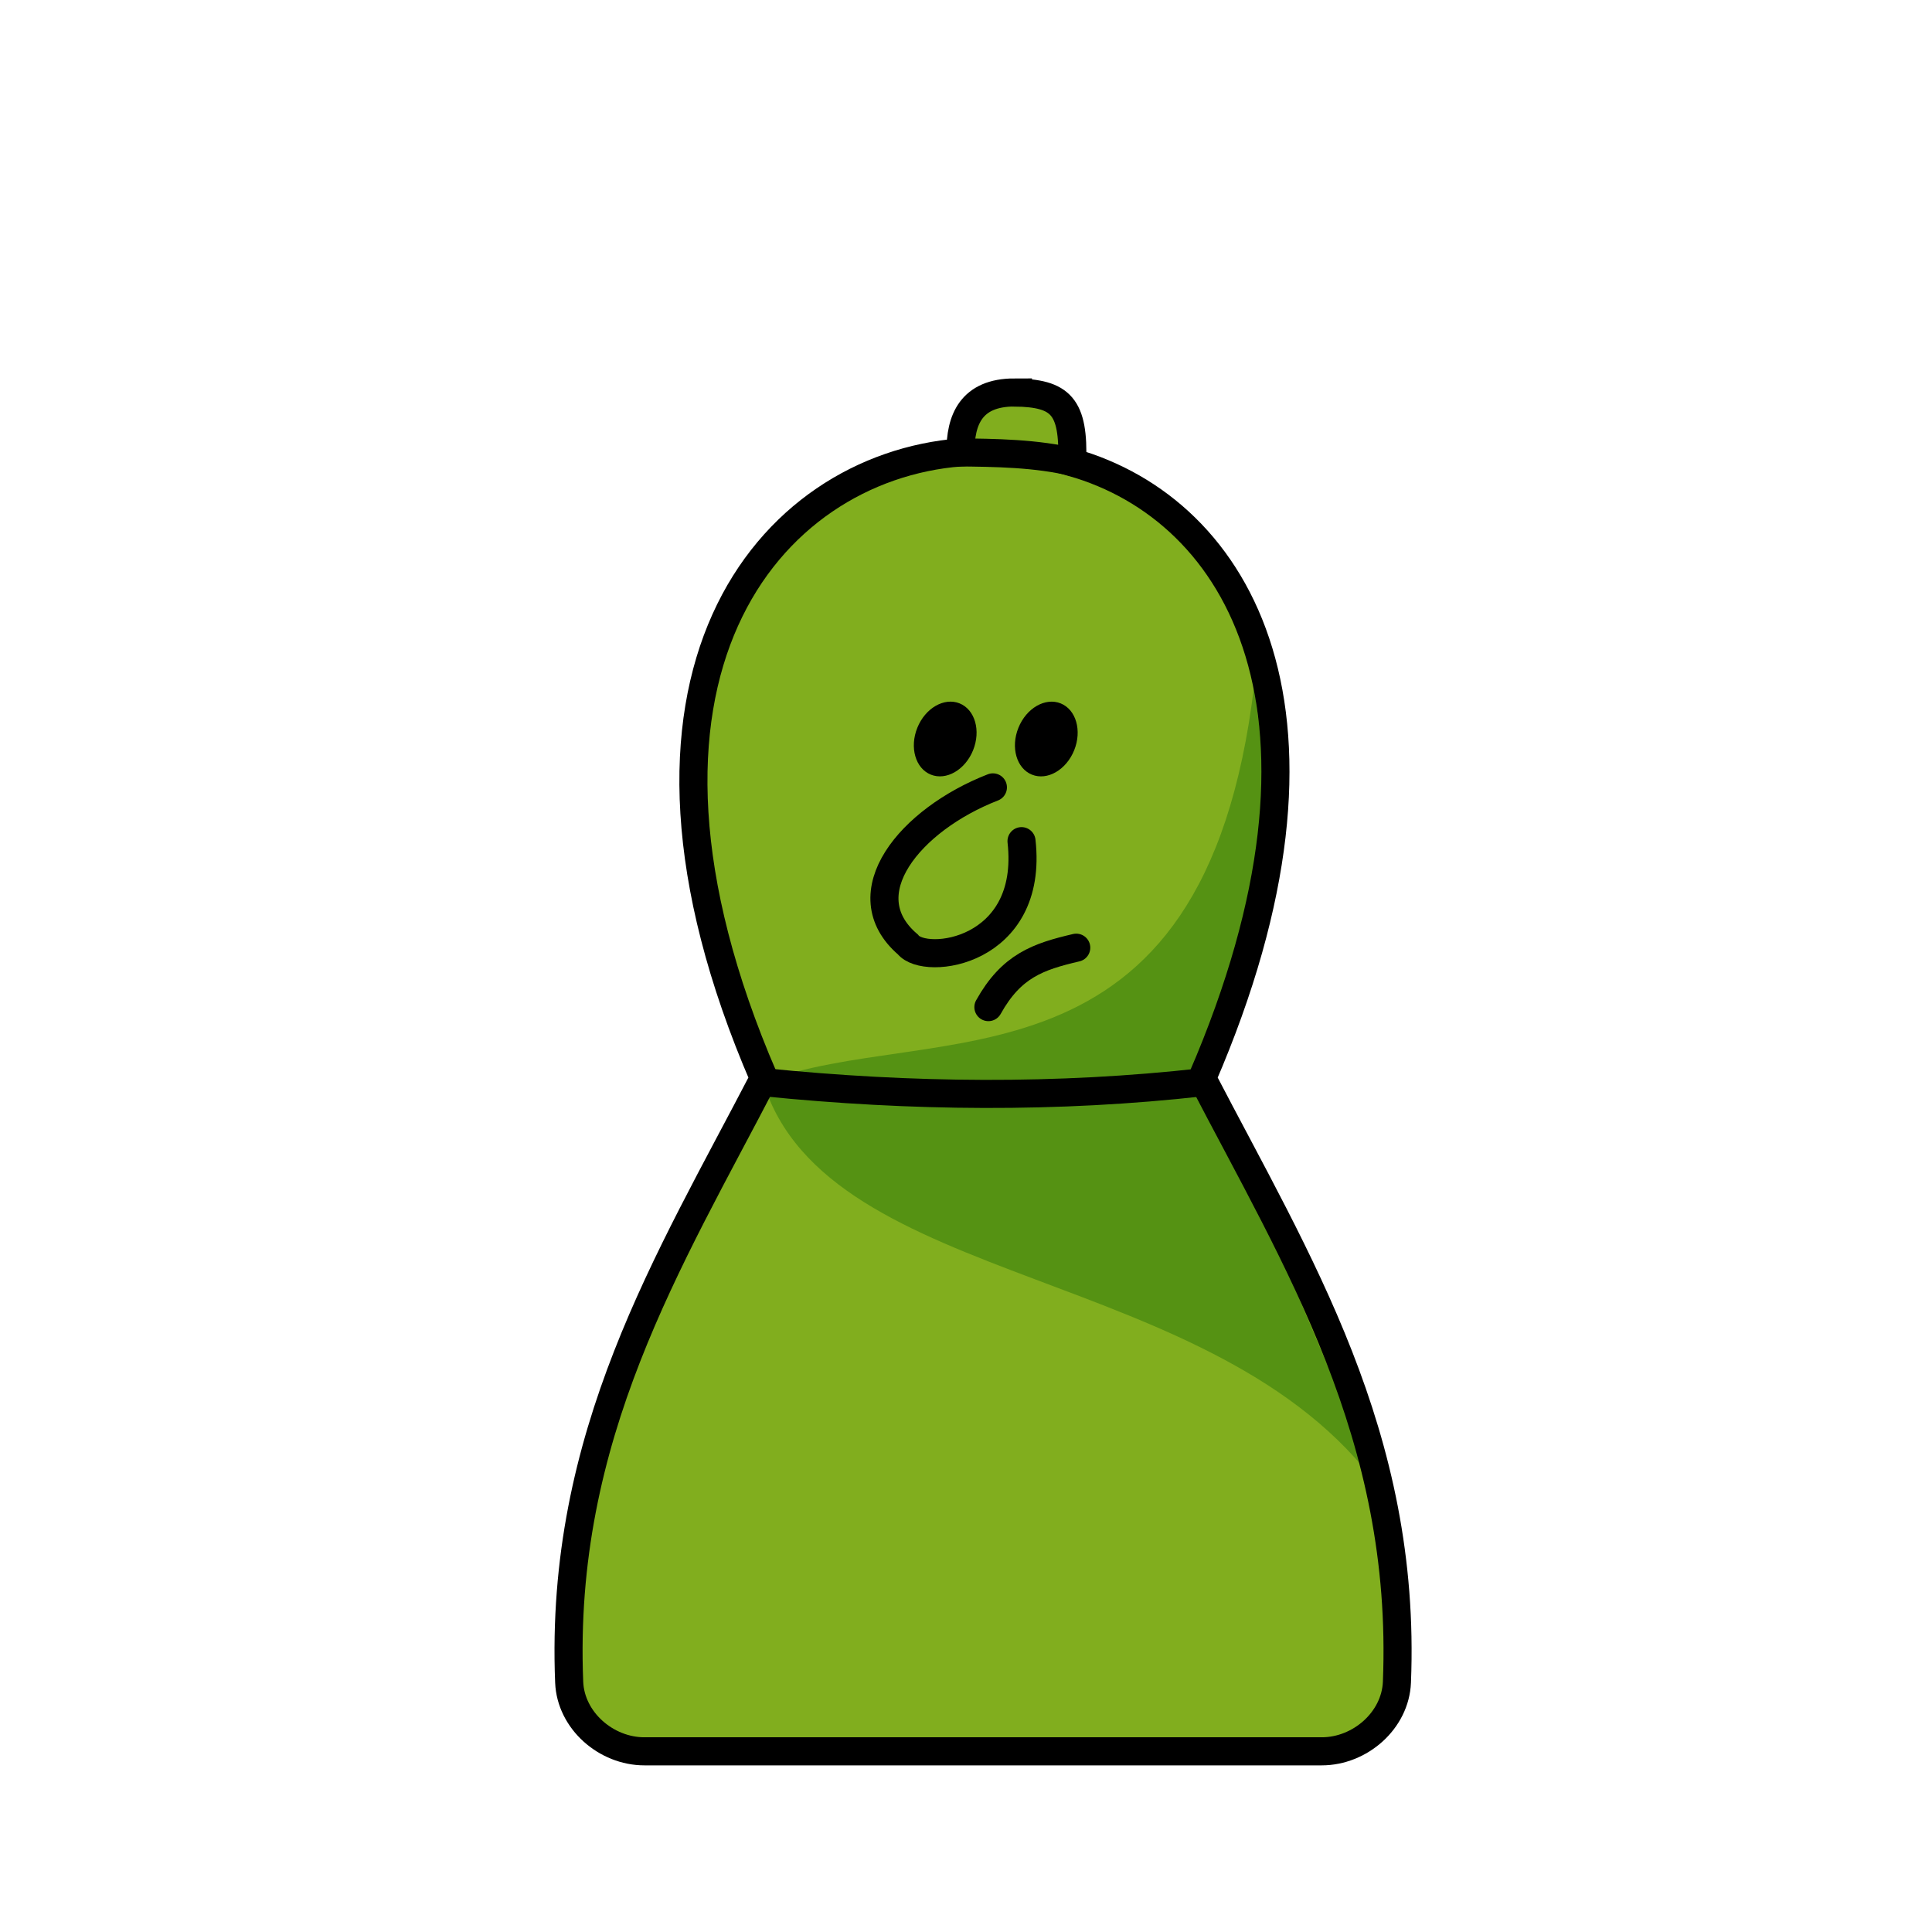 <?xml version="1.0" encoding="UTF-8"?>
<!-- Created with Inkscape (http://www.inkscape.org/) -->
<svg width="688" height="688" version="1.1" viewBox="0 0 688 688" xml:space="preserve" xmlns="http://www.w3.org/2000/svg"><path d="m361.3 139.76c-15.516-4.7e-4 -19.358 9.81-19.252 21.334-68.286 5.391-131.85 79.653-70.012 222.86-33.838 65.171-72.908 127.16-69.346 215.09 0.552 13.63 13.122 24.613 26.768 24.613h241.23c13.645 0 26.215-10.983 26.768-24.613 3.562-87.936-35.51-149.92-69.348-215.09 55.815-129.24 13.47-202.32-46.293-219.31 0.645-20.023-3.964-24.639-20.516-24.875z" fill="#81ae1e"/><path d="m446.64 243.84c-17.831 150.26-115.45 118.82-174.85 141.55 22.95 74.237 161.43 64.529 219.46 144.52l-63.041-148.68c36.653-62.178 22.317-96.973 18.437-137.38z" fill="#559213"/><path d="m272.09 385.39c52.417 5.296 104.49 5.801 156.12 0" fill="none" stroke="#000" stroke-width="10"/><path d="m340.71 161.1c13.64 0.114 28.533 0.307 41.78 3.568" fill="none" stroke="#000" stroke-width="10"/><ellipse transform="rotate(22)" cx="444.05" cy="104.43" rx="10.705" ry="13.679"/><ellipse transform="rotate(22)" cx="410.67" cy="117.91" rx="10.705" ry="13.679"/><g fill="none" stroke="#000" stroke-width="10"><path d="m363.77 299.54c4.473 39.769-34.394 44.561-40.469 36.782-20.97-17.981 0.714-44.427 30.279-55.932" stroke-linecap="round"/><path d="m383.26 337.48c-13.621 3.184-23.103 6.456-31.285 21.162" stroke-linecap="round"/><path d="m361.3 139.76c-15.516-4.7e-4 -19.358 9.81-19.252 21.334-68.286 5.391-131.85 79.653-70.012 222.86-33.838 65.171-72.908 127.16-69.346 215.09 0.552 13.63 13.122 24.613 26.768 24.613h241.23c13.645 0 26.215-10.983 26.768-24.613 3.562-87.936-35.51-149.92-69.348-215.09 55.815-129.24 13.47-202.32-46.293-219.31 0.645-20.023-3.964-24.639-20.516-24.875z"/></g><style>
		.s0 { fill: #020202 } 
	</style></svg>
